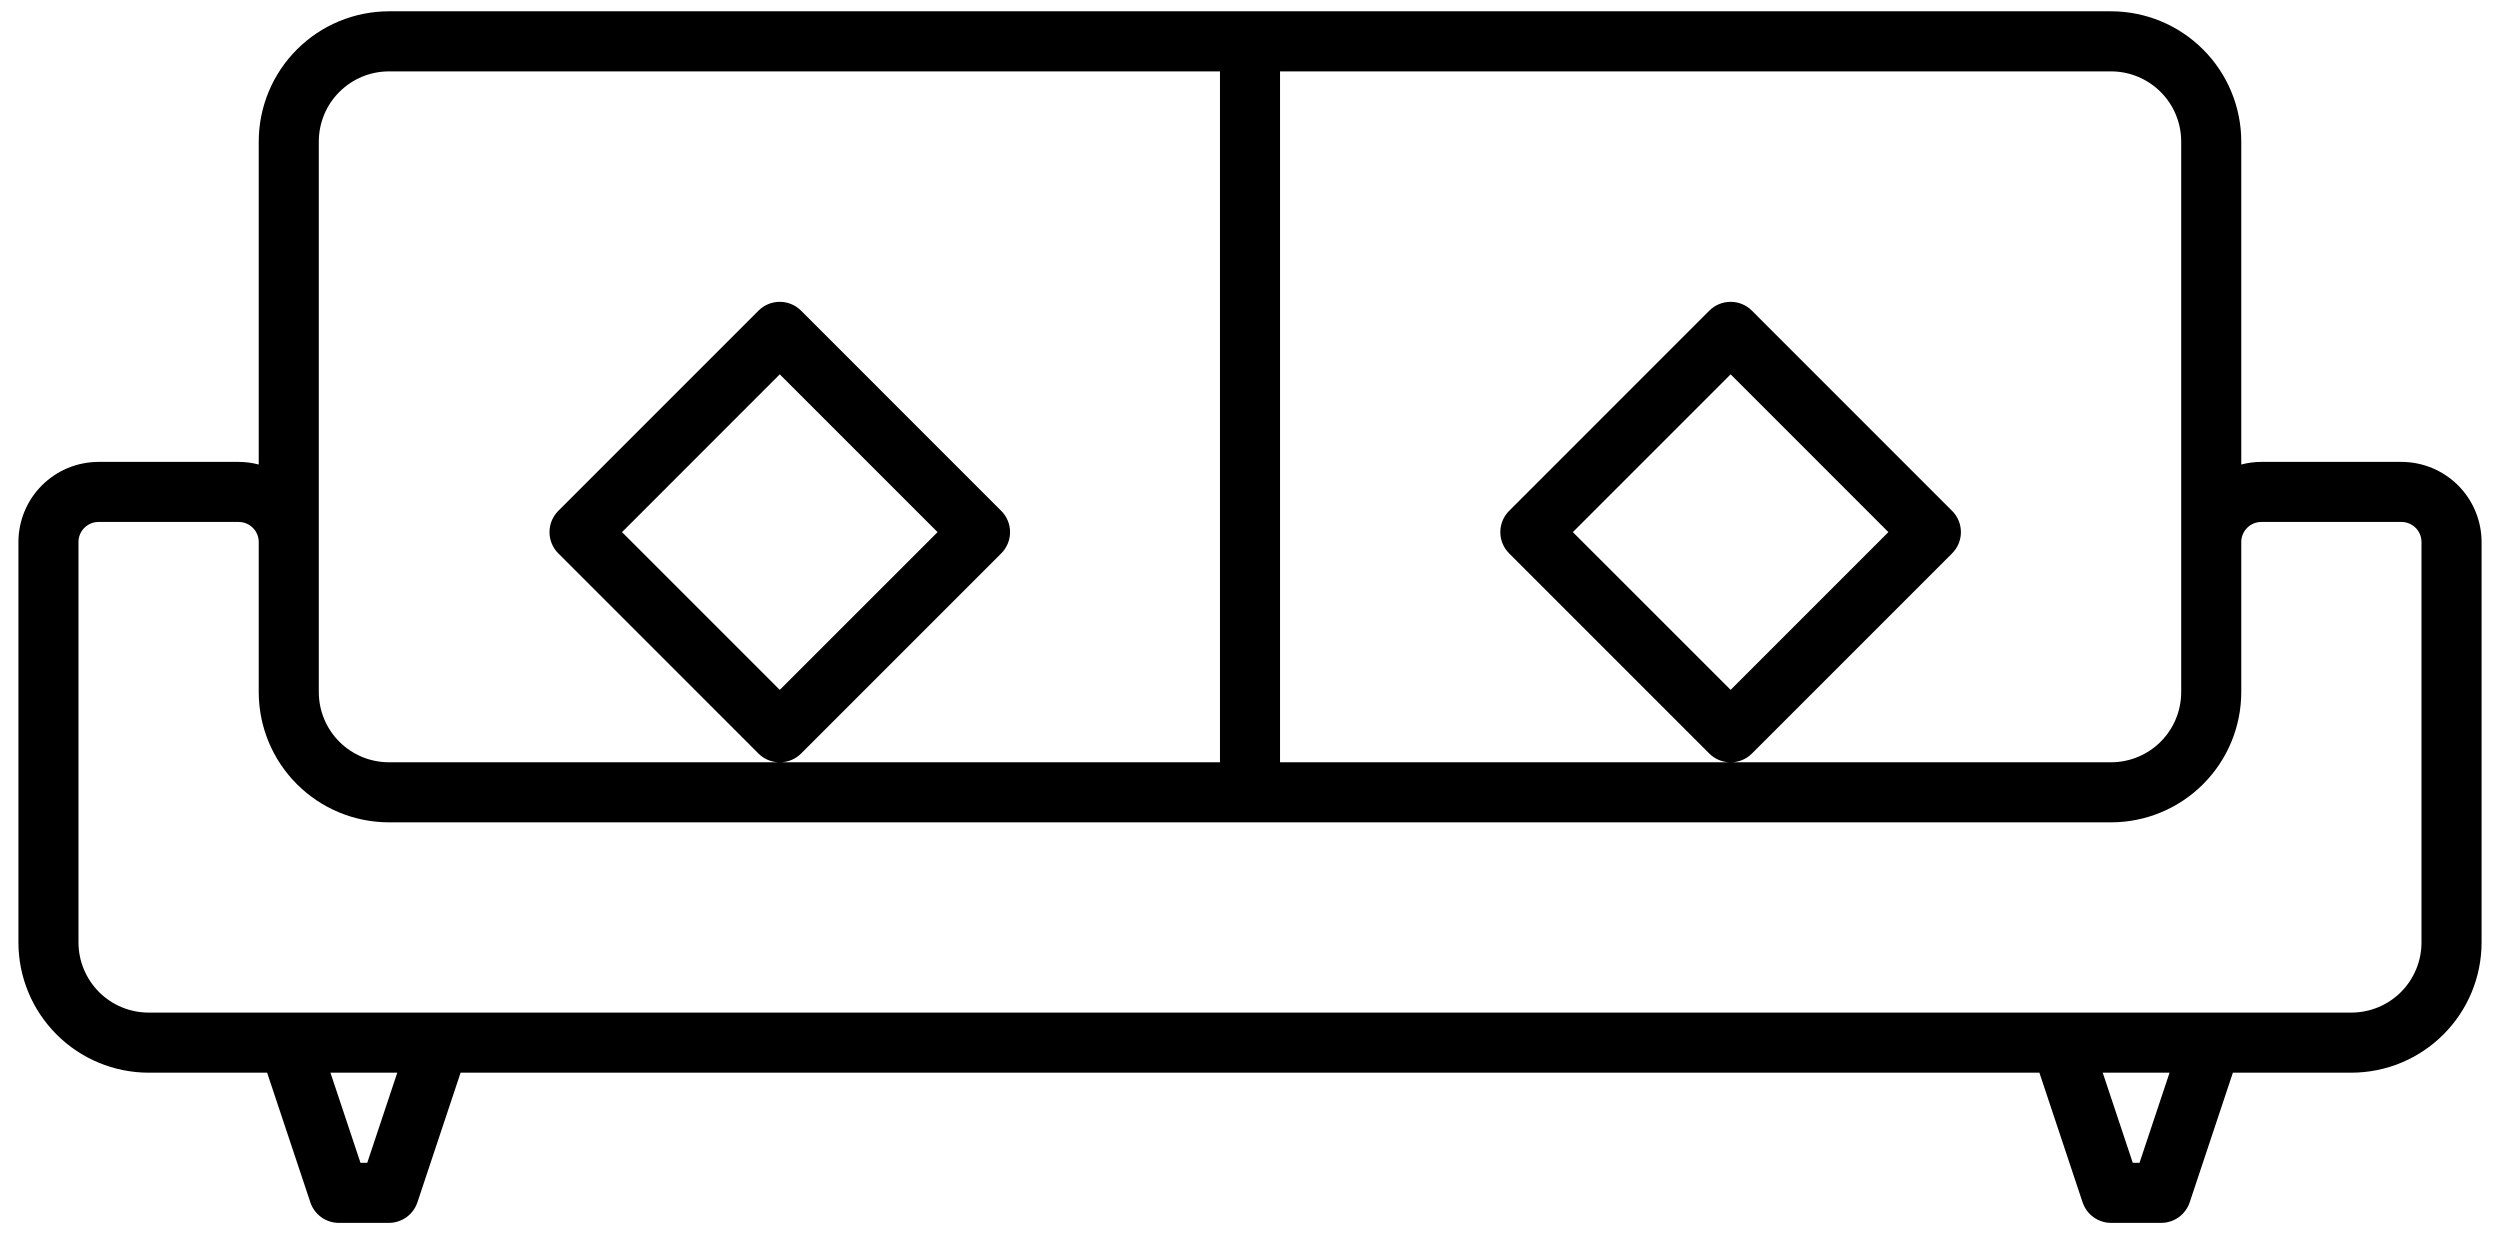 <svg width="79" height="39" viewBox="0 0 79 39" fill="none" xmlns="http://www.w3.org/2000/svg">
<path d="M3.113 14.596H7.543C7.757 14.597 7.969 14.624 8.176 14.679V4.471C8.177 3.38 8.611 2.335 9.382 1.564C10.153 0.792 11.198 0.359 12.289 0.357H66.711C67.802 0.359 68.847 0.792 69.618 1.564C70.389 2.335 70.823 3.38 70.824 4.471V14.679C71.031 14.624 71.243 14.597 71.457 14.596H75.887C76.558 14.597 77.201 14.863 77.676 15.338C78.15 15.812 78.417 16.456 78.418 17.127V29.783C78.417 30.874 77.983 31.919 77.212 32.69C76.441 33.462 75.395 33.895 74.305 33.897H70.559L69.194 37.994C69.13 38.183 69.01 38.347 68.848 38.464C68.686 38.58 68.492 38.643 68.293 38.643H66.711C66.512 38.643 66.318 38.58 66.156 38.464C65.994 38.347 65.874 38.183 65.81 37.994L64.445 33.897H14.555L13.19 37.994C13.127 38.183 13.006 38.347 12.844 38.464C12.682 38.58 12.488 38.643 12.289 38.643H10.707C10.508 38.643 10.314 38.58 10.152 38.464C9.991 38.347 9.87 38.183 9.807 37.994L8.441 33.897H4.695C3.605 33.895 2.559 33.462 1.788 32.69C1.017 31.919 0.583 30.874 0.582 29.783V17.127C0.583 16.456 0.85 15.812 1.324 15.338C1.799 14.863 2.442 14.597 3.113 14.596ZM10.074 4.471V21.873C10.075 22.46 10.308 23.023 10.724 23.439C11.139 23.854 11.702 24.087 12.289 24.088H24.597C24.361 24.078 24.137 23.981 23.97 23.814L17.642 17.486C17.464 17.308 17.364 17.067 17.364 16.815C17.364 16.563 17.464 16.322 17.642 16.144L23.97 9.815C24.148 9.637 24.389 9.538 24.641 9.538C24.892 9.538 25.134 9.637 25.312 9.815L31.64 16.144C31.818 16.322 31.918 16.563 31.918 16.815C31.918 17.067 31.818 17.308 31.64 17.486L25.312 23.814C25.145 23.981 24.921 24.078 24.685 24.088H38.551V2.256H12.289C11.702 2.256 11.139 2.49 10.724 2.905C10.308 3.32 10.075 3.883 10.074 4.471ZM24.641 21.8L29.627 16.815L24.641 11.829L19.656 16.815L24.641 21.8ZM68.926 4.471C68.925 3.883 68.692 3.32 68.276 2.905C67.861 2.49 67.298 2.256 66.711 2.256H40.449V24.088H54.644C54.408 24.079 54.184 23.981 54.016 23.814L47.688 17.486C47.51 17.308 47.41 17.067 47.41 16.815C47.41 16.563 47.51 16.322 47.688 16.144L54.016 9.815C54.194 9.637 54.436 9.538 54.688 9.538C54.939 9.538 55.181 9.637 55.359 9.815L61.687 16.144C61.865 16.322 61.965 16.563 61.965 16.815C61.965 17.067 61.865 17.308 61.687 17.486L55.359 23.814C55.191 23.981 54.967 24.079 54.731 24.088H66.711C67.298 24.087 67.861 23.854 68.276 23.439C68.692 23.023 68.925 22.46 68.926 21.873V4.471ZM54.688 21.8L59.673 16.815L54.688 11.829L49.702 16.815L54.688 21.8ZM67.395 36.744H67.609L68.558 33.897H66.446L67.395 36.744ZM11.391 36.744H11.605L12.554 33.897H10.442L11.391 36.744ZM2.48 29.783C2.481 30.37 2.715 30.933 3.13 31.349C3.545 31.764 4.108 31.997 4.695 31.998H74.305C74.892 31.997 75.455 31.764 75.87 31.349C76.285 30.933 76.519 30.37 76.519 29.783V17.127C76.519 16.959 76.453 16.798 76.334 16.68C76.216 16.561 76.055 16.494 75.887 16.494H71.457C71.289 16.494 71.128 16.561 71.01 16.68C70.891 16.798 70.824 16.959 70.824 17.127V21.873C70.823 22.964 70.389 24.009 69.618 24.78C68.847 25.551 67.802 25.985 66.711 25.986H12.289C11.198 25.985 10.153 25.551 9.382 24.78C8.611 24.009 8.177 22.964 8.176 21.873V17.127C8.176 16.959 8.109 16.798 7.99 16.68C7.872 16.561 7.711 16.494 7.543 16.494H3.113C2.945 16.494 2.784 16.561 2.666 16.68C2.547 16.798 2.48 16.959 2.48 17.127V29.783Z" fill="black"/>
</svg>
